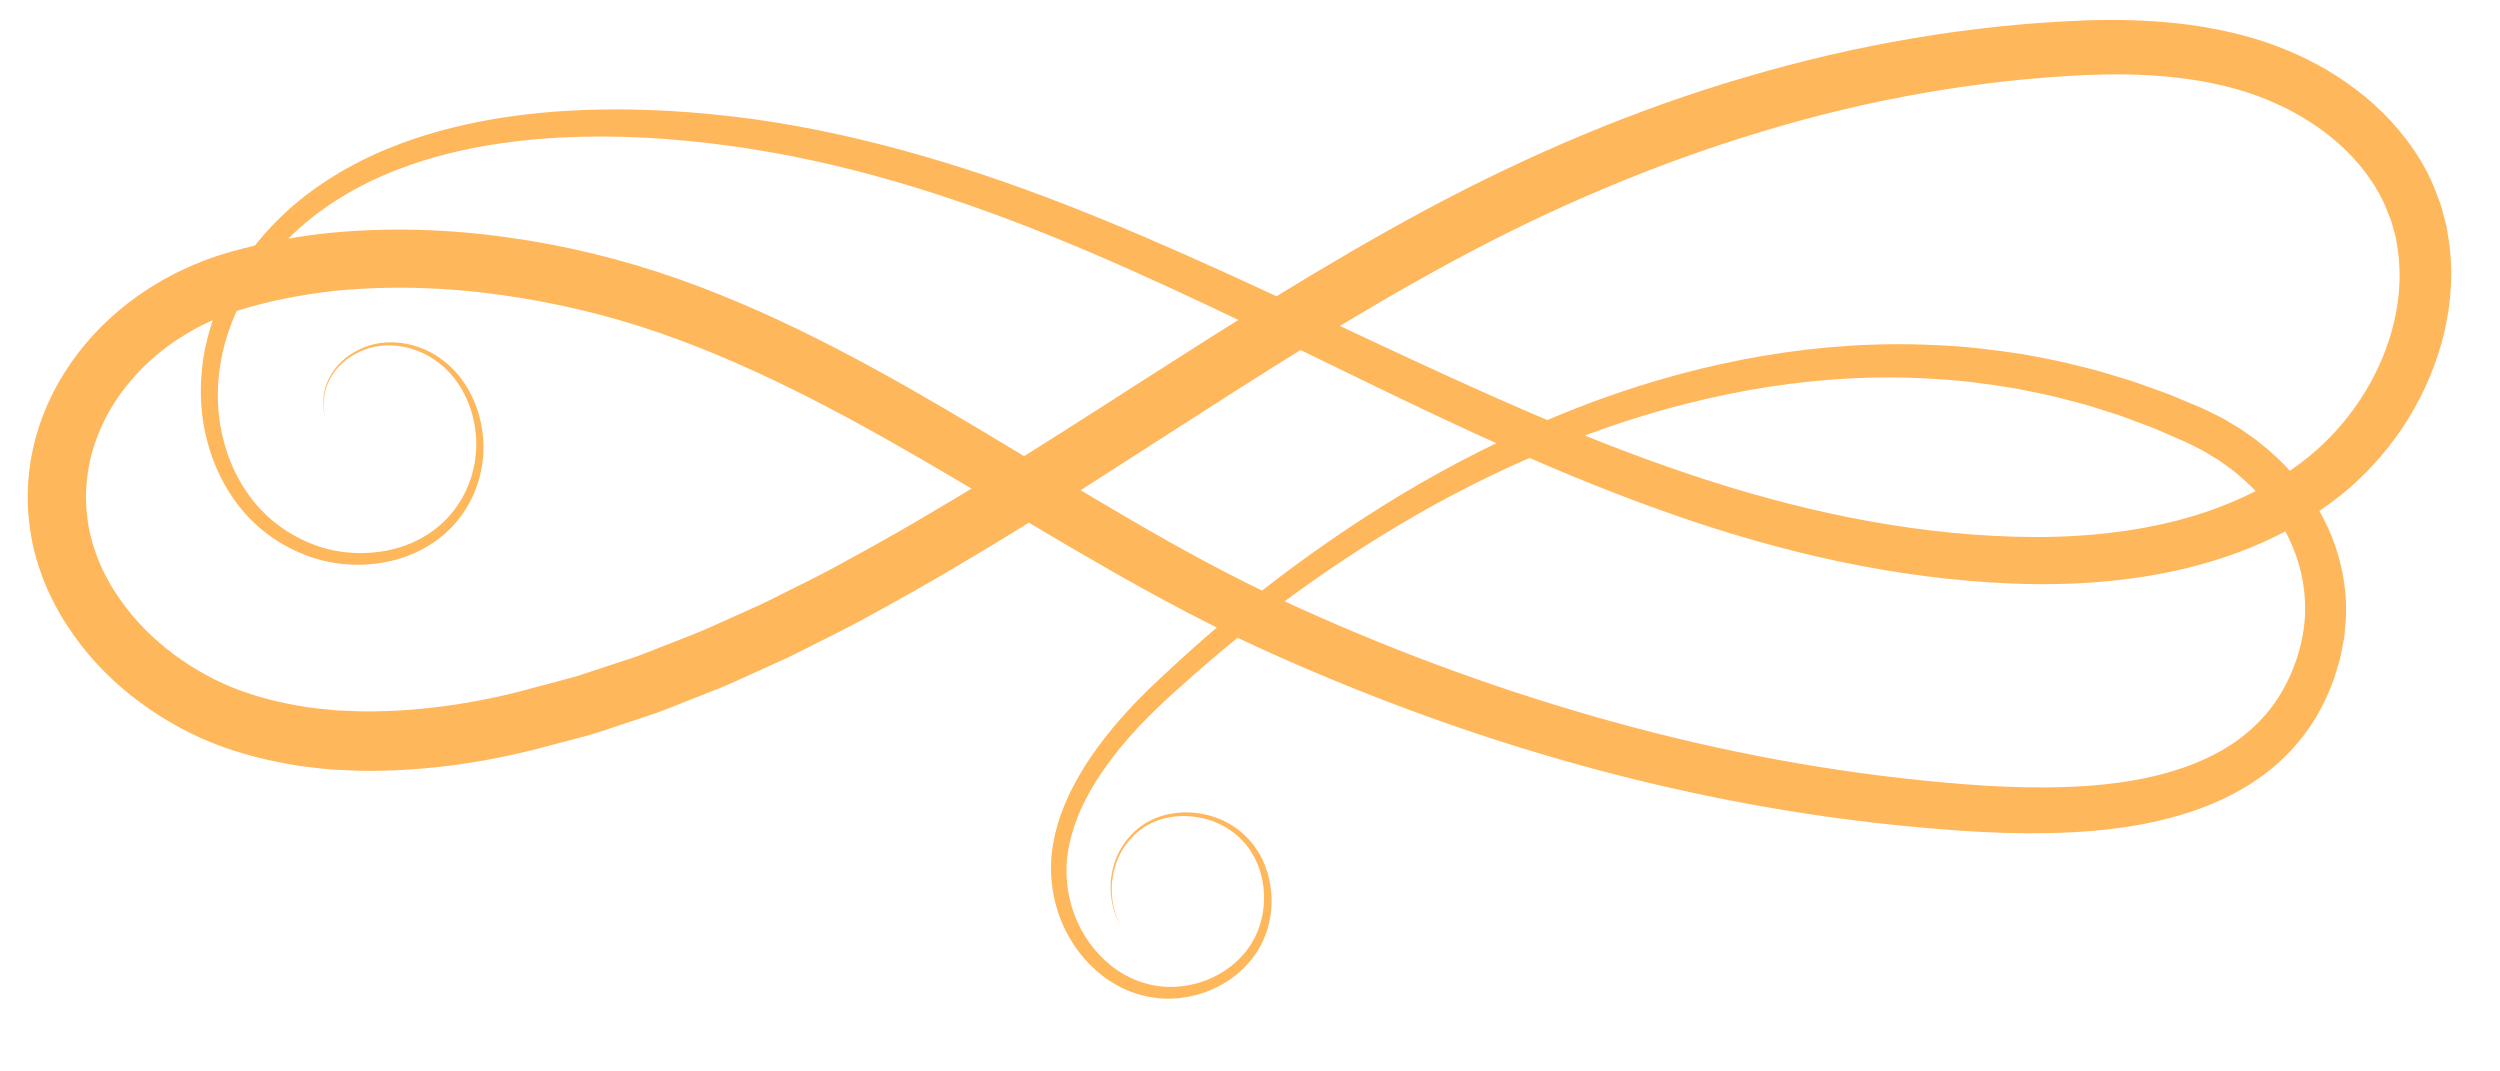 <?xml version="1.0" encoding="utf-8"?>
<!-- Generator: Adobe Illustrator 25.0.1, SVG Export Plug-In . SVG Version: 6.00 Build 0)  -->
<svg version="1.1" id="Capa_1" fill="#FFB75C" xmlns="http://www.w3.org/2000/svg" xmlns:xlink="http://www.w3.org/1999/xlink" x="0px" y="0px"
	 viewBox="0 0 333.11 142.72" style="enable-background:new 0 0 333.11 142.72;" xml:space="preserve">
<g>
	<g>
		<path d="M149.42,123.5c-1.97-3.24-1.93-7.61,0.18-10.83c1.04-1.6,2.55-2.94,4.36-3.65c1.79-0.73,3.78-0.93,5.69-0.66
			c1.92,0.25,3.78,1.01,5.34,2.19c0.77,0.6,1.47,1.3,2.07,2.08c0.58,0.79,1.07,1.65,1.44,2.55c1.46,3.63,1.22,7.95-0.84,11.37
			c-2.07,3.42-5.74,5.68-9.65,6.32c-3.93,0.71-8.14-0.46-11.24-2.96c-3.14-2.47-5.32-6.04-6.23-9.92c-0.46-1.94-0.59-3.96-0.44-5.95
			c0.2-1.98,0.68-3.92,1.34-5.77c1.38-3.7,3.47-7.02,5.85-10.06c2.38-3.04,5.1-5.81,7.89-8.37c5.54-5.2,11.38-10.09,17.52-14.59
			c6.14-4.5,12.54-8.66,19.22-12.35c6.69-3.67,13.64-6.89,20.82-9.54c14.36-5.25,29.78-8.15,45.24-7.37
			c3.86,0.14,7.7,0.62,11.53,1.2c1.9,0.36,3.81,0.7,5.69,1.13c1.87,0.49,3.77,0.87,5.62,1.47l2.78,0.84
			c0.93,0.28,1.83,0.64,2.74,0.95c0.91,0.33,1.83,0.64,2.73,0.99l2.68,1.12c0.9,0.38,1.78,0.71,2.7,1.19
			c0.91,0.44,1.82,0.89,2.68,1.43l1.31,0.78l1.25,0.87c0.85,0.56,1.64,1.22,2.42,1.87c3.11,2.64,5.81,5.87,7.66,9.62
			c1.87,3.73,2.89,7.95,2.83,12.18c-0.02,1.05-0.15,2.1-0.22,3.15c-0.2,1.03-0.37,2.07-0.61,3.09c-0.31,1-0.58,2.01-0.93,2.99
			c-0.38,0.97-0.77,1.94-1.25,2.87c-1.85,3.78-4.7,7.11-8.08,9.59c-3.38,2.5-7.21,4.17-11.07,5.31c-3.87,1.14-7.81,1.76-11.71,2.09
			c-7.83,0.64-15.55,0.21-23.14-0.49c-15.24-1.38-30.32-4.21-45.05-8.28c-14.74-4.08-29.09-9.38-43.01-15.74
			c-13.99-6.46-26.93-14.54-39.88-22.17c-12.93-7.64-25.99-14.92-39.86-19.72c-6.88-2.37-14.05-4.07-21.26-5.05
			c-7.22-1.01-14.52-1.22-21.68-0.54c-3.57,0.38-7.1,1-10.53,1.9c-1.74,0.47-3.37,0.93-4.92,1.59c-0.8,0.29-1.54,0.69-2.32,1.03
			c-0.74,0.41-1.51,0.76-2.21,1.22c-5.78,3.42-10.39,8.77-12.34,14.96c-0.52,1.54-0.81,3.13-0.97,4.72
			c-0.17,1.59-0.13,3.2,0.07,4.79c0.18,1.59,0.56,3.16,1.11,4.68c0.51,1.53,1.24,3,2.07,4.42c1.69,2.82,3.89,5.45,6.47,7.64
			c2.56,2.2,5.43,4.02,8.53,5.43c3.11,1.39,6.46,2.31,9.89,2.91c1.71,0.33,3.47,0.47,5.22,0.64c1.77,0.08,3.53,0.17,5.32,0.12
			c7.14-0.13,14.32-1.29,21.39-3.28c1.77-0.48,3.55-0.92,5.32-1.43l5.24-1.73l2.62-0.86c0.87-0.31,1.72-0.67,2.58-1l5.15-2.02
			c1.72-0.67,3.38-1.49,5.08-2.23c1.68-0.78,3.39-1.47,5.05-2.32c3.31-1.69,6.67-3.25,9.92-5.09c13.11-7.08,25.75-15.16,38.46-23.33
			c12.72-8.14,25.53-16.34,39.02-23.58c13.5-7.23,27.71-13.31,42.48-17.62c14.76-4.36,30.02-7.01,45.5-7.58
			c7.76-0.24,15.84,0.29,23.61,2.83c3.89,1.31,7.63,3.1,11.03,5.49c3.4,2.37,6.47,5.33,8.87,8.85c1.2,1.75,2.24,3.65,2.99,5.66
			l0.58,1.51c0.19,0.5,0.3,1.03,0.44,1.55l0.41,1.56l0.26,1.58c0.67,4.23,0.4,8.52-0.56,12.57c-1.94,8.12-6.48,15.38-12.72,20.79
			c-6.27,5.36-13.82,8.7-21.52,10.58c-7.72,1.88-15.61,2.38-23.37,2.07c-15.49-0.61-30.67-4.13-45.09-9.17
			c-14.46-5.03-28.24-11.51-41.83-18.12c-13.6-6.6-27.07-13.32-40.95-18.95c-13.87-5.62-28.21-10.08-42.98-12.08
			c-7.37-1.01-14.83-1.48-22.24-1.12c-7.39,0.37-14.78,1.56-21.65,4.15c-6.85,2.57-13.17,6.68-17.67,12.43
			c-2.25,2.87-4.16,6-5.26,9.44c-1.16,3.42-1.6,7.08-1.27,10.68c0.36,3.58,1.5,7.12,3.47,10.14c1.93,3.03,4.78,5.47,8.06,6.94
			c3.28,1.52,7.03,1.96,10.59,1.32c3.59-0.61,6.92-2.45,9.16-5.32c2.25-2.84,3.33-6.58,2.99-10.23c-0.33-3.64-1.99-7.25-4.93-9.51
			c-2.87-2.26-7.02-3.09-10.44-1.53c-0.84,0.38-1.66,0.86-2.34,1.5c-0.7,0.61-1.3,1.35-1.72,2.18c-0.92,1.64-1.04,3.65-0.58,5.47
			c-0.5-1.81-0.45-3.84,0.45-5.54c0.41-0.86,1-1.63,1.7-2.28c0.68-0.67,1.51-1.19,2.37-1.6c3.49-1.71,7.85-0.98,10.93,1.32
			c3.16,2.29,5.02,6.06,5.47,9.9c0.46,3.86-0.57,7.91-2.93,11.06c-2.33,3.18-6,5.29-9.83,6.03c-3.84,0.78-7.94,0.39-11.56-1.19
			c-3.63-1.53-6.82-4.13-9.02-7.43c-2.23-3.26-3.55-7.09-4.04-10.99c-0.44-3.92-0.05-7.92,1.13-11.67c1.12-3.79,3.16-7.24,5.5-10.34
			c2.37-3.11,5.22-5.86,8.41-8.12c3.18-2.27,6.65-4.1,10.26-5.54c7.23-2.87,14.91-4.24,22.57-4.77c7.67-0.51,15.35-0.17,22.95,0.73
			c7.6,0.88,15.11,2.47,22.48,4.47c7.37,2.01,14.6,4.47,21.69,7.23c14.19,5.52,27.86,12.1,41.52,18.49
			c13.66,6.38,27.32,12.65,41.45,17.39c14.1,4.76,28.7,7.96,43.44,8.39c7.32,0.22,14.64-0.35,21.58-2.11
			c6.91-1.76,13.49-4.83,18.68-9.36c5.12-4.51,8.93-10.7,10.44-17.3c0.76-3.29,0.92-6.68,0.39-9.91l-0.2-1.21l-0.33-1.18
			c-0.12-0.39-0.19-0.79-0.34-1.17l-0.45-1.13c-0.57-1.52-1.37-2.96-2.31-4.31c-3.74-5.45-9.81-9.38-16.33-11.51
			c-6.63-2.13-13.86-2.62-21.15-2.34c-14.71,0.64-29.41,3.26-43.57,7.56c-14.19,4.27-27.89,10.1-40.99,17.17
			c-13.12,7.07-25.75,15.18-38.44,23.34c-12.68,8.18-25.47,16.41-38.93,23.71c-3.32,1.89-6.81,3.52-10.22,5.27
			c-1.71,0.88-3.49,1.61-5.23,2.42c-1.76,0.77-3.48,1.63-5.28,2.33l-5.38,2.13c-0.9,0.35-1.79,0.72-2.7,1.05l-2.75,0.92l-5.51,1.83
			c-1.86,0.55-3.74,1.01-5.62,1.51c-7.46,2.07-15.31,3.36-23.27,3.48c-1.99,0.05-3.99-0.05-6-0.15c-2.01-0.19-4.01-0.37-6.01-0.75
			c-3.99-0.71-7.98-1.81-11.76-3.51c-3.77-1.72-7.33-3.98-10.49-6.7c-3.16-2.72-5.88-5.93-8.06-9.6c-1.07-1.84-2.01-3.77-2.7-5.82
			c-0.72-2.03-1.23-4.15-1.48-6.31c-0.56-4.31-0.09-8.75,1.23-12.85c2.64-8.26,8.62-15.02,15.8-19.26c0.88-0.56,1.83-1.01,2.75-1.51
			c0.95-0.42,1.88-0.9,2.86-1.26c1.93-0.81,3.94-1.38,5.85-1.88c3.87-1.01,7.8-1.69,11.73-2.09c7.88-0.74,15.77-0.48,23.5,0.62
			c7.74,1.06,15.32,2.93,22.7,5.52c14.69,5.19,28.1,12.83,41.09,20.6c12.99,7.78,25.69,15.8,39.11,22.08
			c13.5,6.28,27.54,11.53,41.87,15.64c14.33,4.11,29.01,7.03,43.83,8.52c7.42,0.76,14.84,1.23,22.07,0.71
			c3.61-0.27,7.18-0.81,10.56-1.77c3.38-0.96,6.58-2.35,9.3-4.32c2.72-1.97,4.94-4.5,6.45-7.49c1.52-2.99,2.47-6.35,2.52-9.66
			c0.07-3.33-0.68-6.65-2.14-9.69c-1.44-3.05-3.63-5.78-6.24-8.05c-0.65-0.57-1.31-1.13-2.03-1.62l-1.06-0.76l-1.12-0.68
			c-0.73-0.48-1.51-0.87-2.29-1.26c-0.75-0.41-1.63-0.76-2.47-1.13l-2.53-1.1c-0.85-0.35-1.72-0.65-2.58-0.98
			c-0.86-0.31-1.71-0.67-2.59-0.95l-2.63-0.83c-1.74-0.6-3.54-0.98-5.32-1.47c-1.79-0.44-3.6-0.78-5.4-1.15
			c-3.63-0.6-7.28-1.12-10.97-1.3c-14.74-0.97-29.63,1.62-43.67,6.48c-7.03,2.45-13.87,5.47-20.48,8.94
			c-6.6,3.49-12.96,7.45-19.08,11.77c-6.12,4.31-11.96,9.03-17.52,14.06c-2.82,2.49-5.44,5.08-7.79,7.94
			c-2.33,2.85-4.36,5.95-5.7,9.31c-0.65,1.69-1.11,3.43-1.34,5.2c-0.17,1.77-0.1,3.56,0.28,5.3c0.73,3.49,2.64,6.76,5.39,9.02
			c2.73,2.28,6.39,3.4,9.95,2.85c3.54-0.49,6.92-2.48,8.85-5.51c1.93-3,2.29-7.02,1.02-10.41c-0.33-0.85-0.75-1.65-1.27-2.4
			c-0.54-0.73-1.16-1.4-1.87-1.97c-1.42-1.13-3.15-1.9-4.97-2.18c-1.81-0.31-3.71-0.17-5.44,0.48c-1.74,0.63-3.22,1.86-4.27,3.39
			C147.73,115.91,147.54,120.22,149.42,123.5z"/>
	</g>
</g>
</svg>
